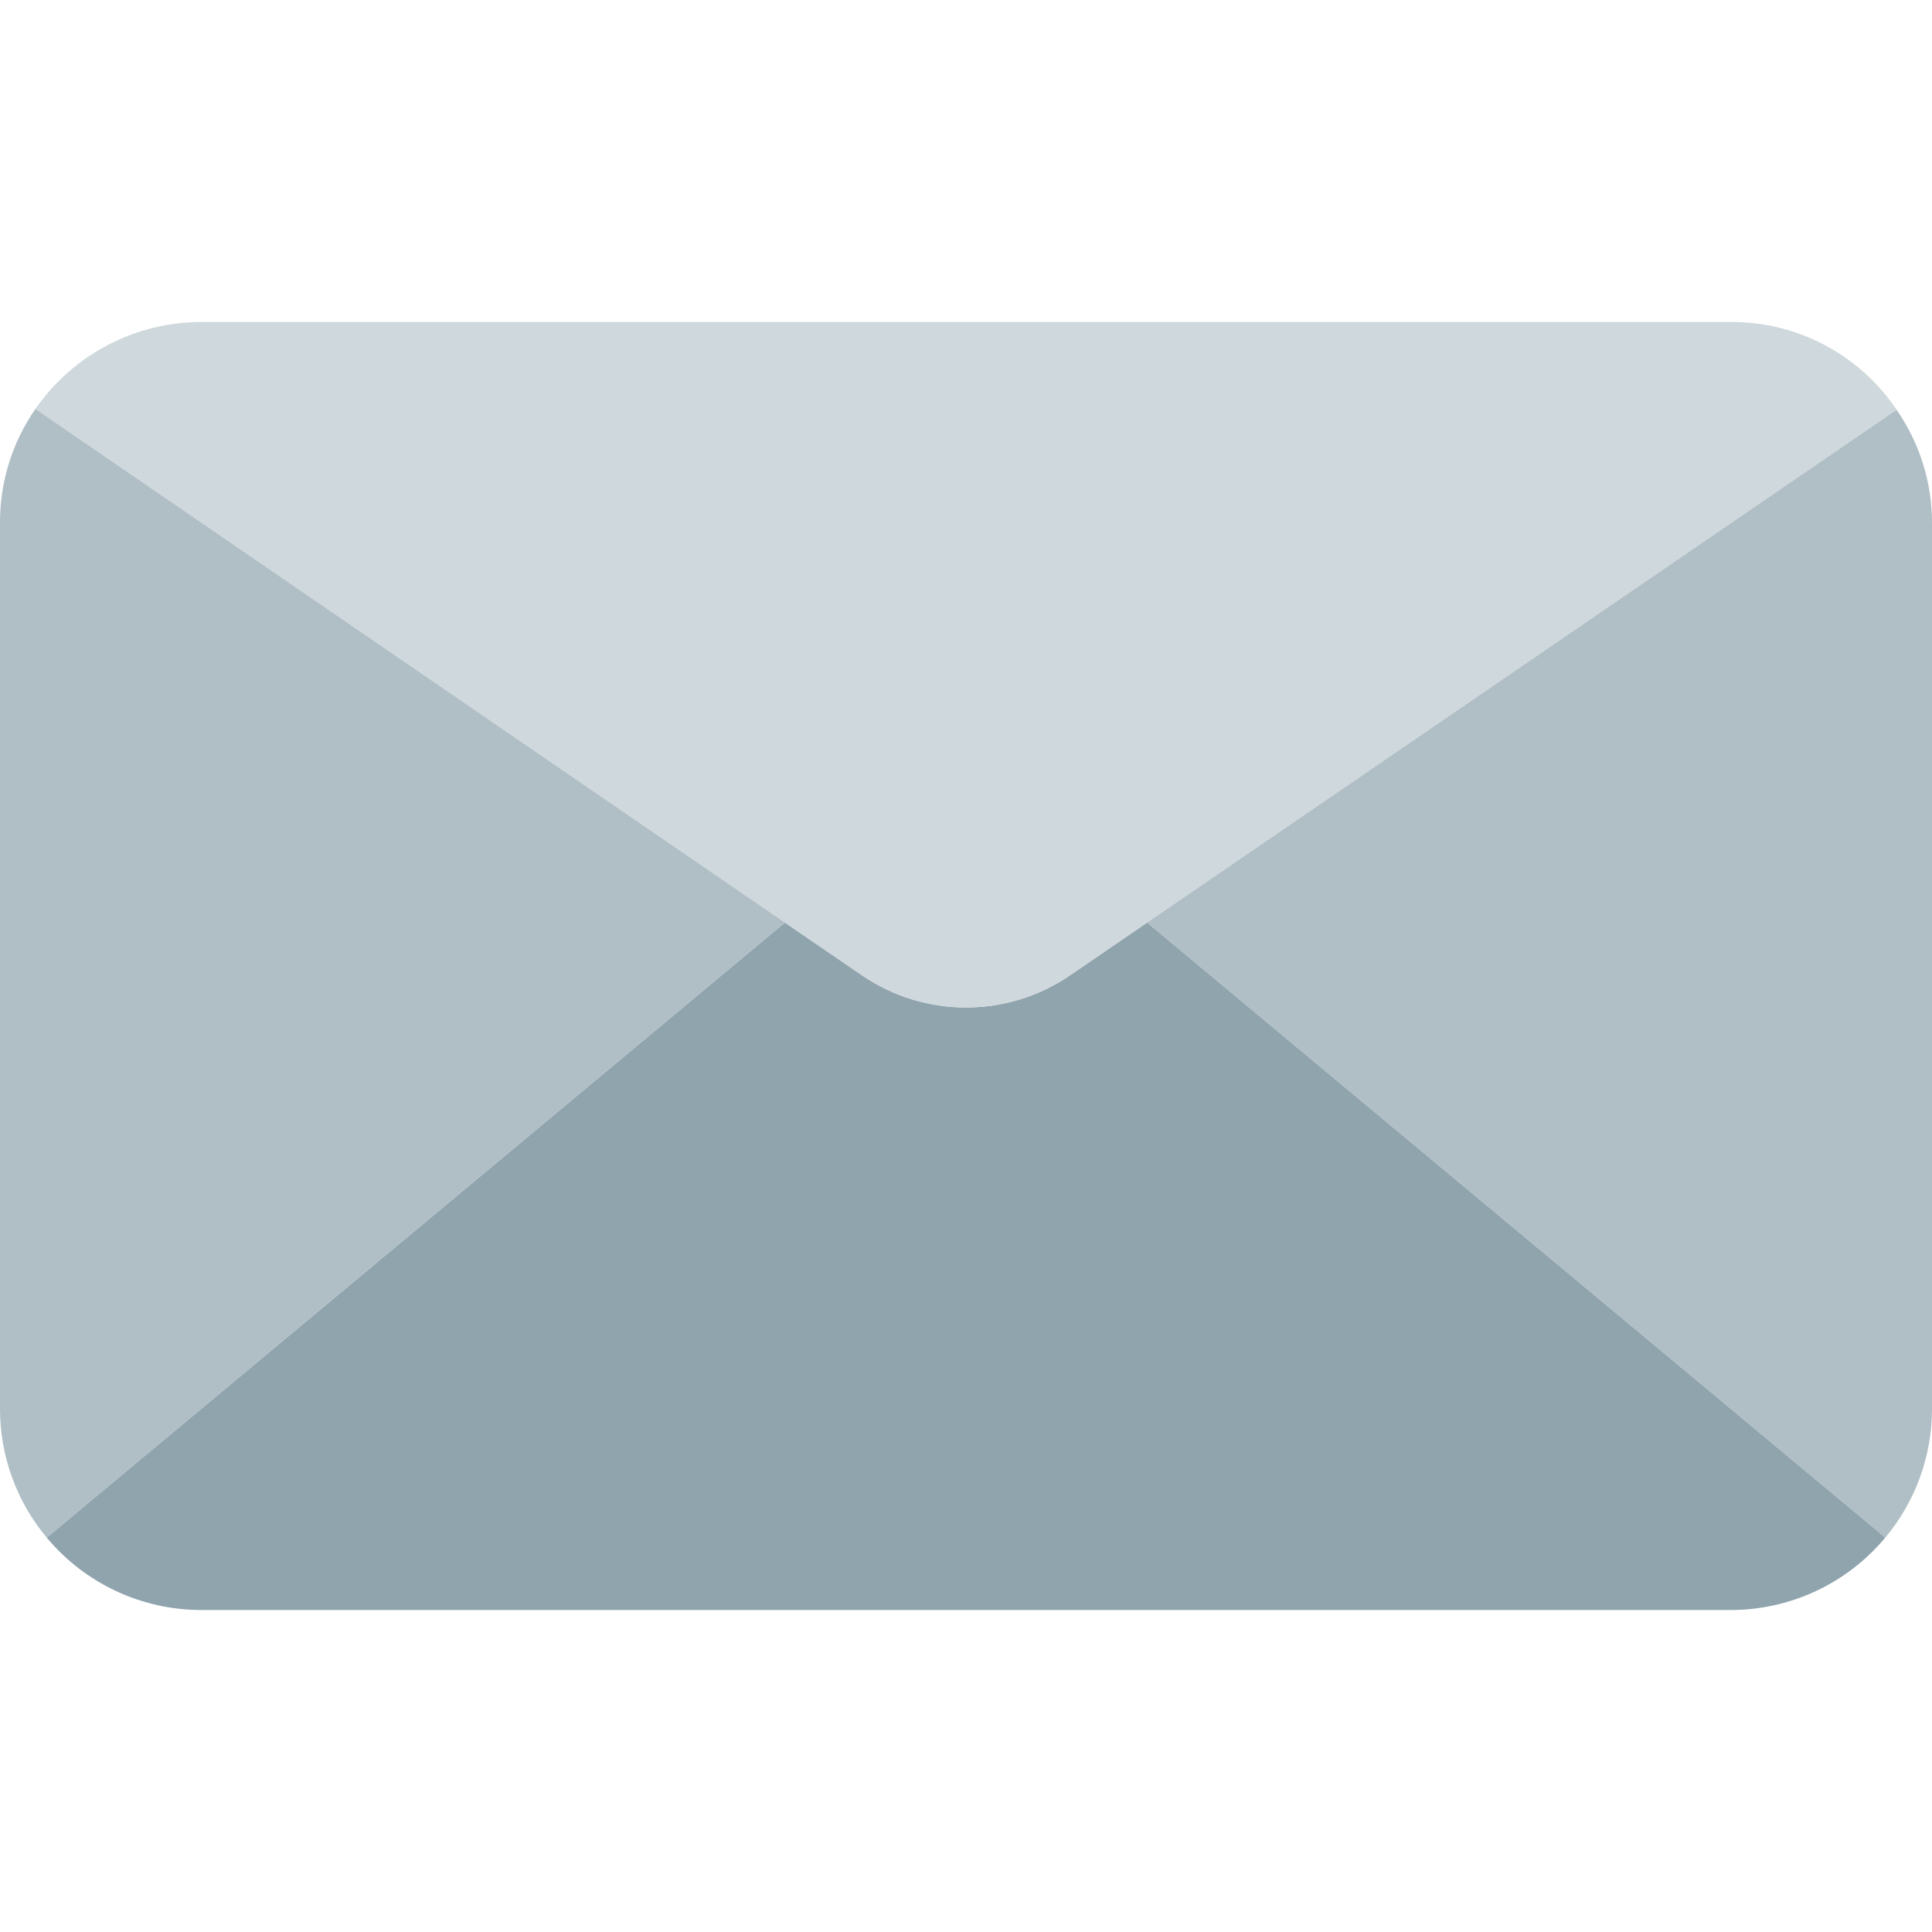 <?xml version="1.0" encoding="UTF-8"?><svg id="Capa_1" xmlns="http://www.w3.org/2000/svg" viewBox="0 0 512 512"><defs><style>.cls-1{fill:#cfd8dc;}.cls-2{fill:#90a4ae;}.cls-3{fill:#b0bec5;}</style></defs><path class="cls-2" d="m499.63,407.47c-10.13,12.16-25.13,19.19-40.96,19.2H53.33c-15.83,0-30.83-7.04-40.96-19.2l195.63-162.99,20.27,13.87c16.7,11.52,38.77,11.52,55.47,0l20.27-13.87,195.63,162.99Z"/><path class="cls-1" d="m502.61,108.59l-198.61,135.89-20.27,13.87c-16.7,11.52-38.77,11.52-55.47,0l-20.27-13.87L9.39,108.37c9.99-14.41,26.41-23.02,43.95-23.04h405.33c17.62-.09,34.11,8.64,43.95,23.25Z"/><g><path class="cls-3" d="m208,244.48L12.37,407.47C4.37,397.9-.01,385.81,0,373.33v-234.67c-.06-10.82,3.21-21.4,9.39-30.29l198.61,136.11Z"/><path class="cls-3" d="m512,138.67v234.67c.01,12.48-4.37,24.56-12.37,34.13l-195.63-162.99,198.61-135.89c6.14,8.83,9.42,19.33,9.39,30.08Z"/></g></svg>